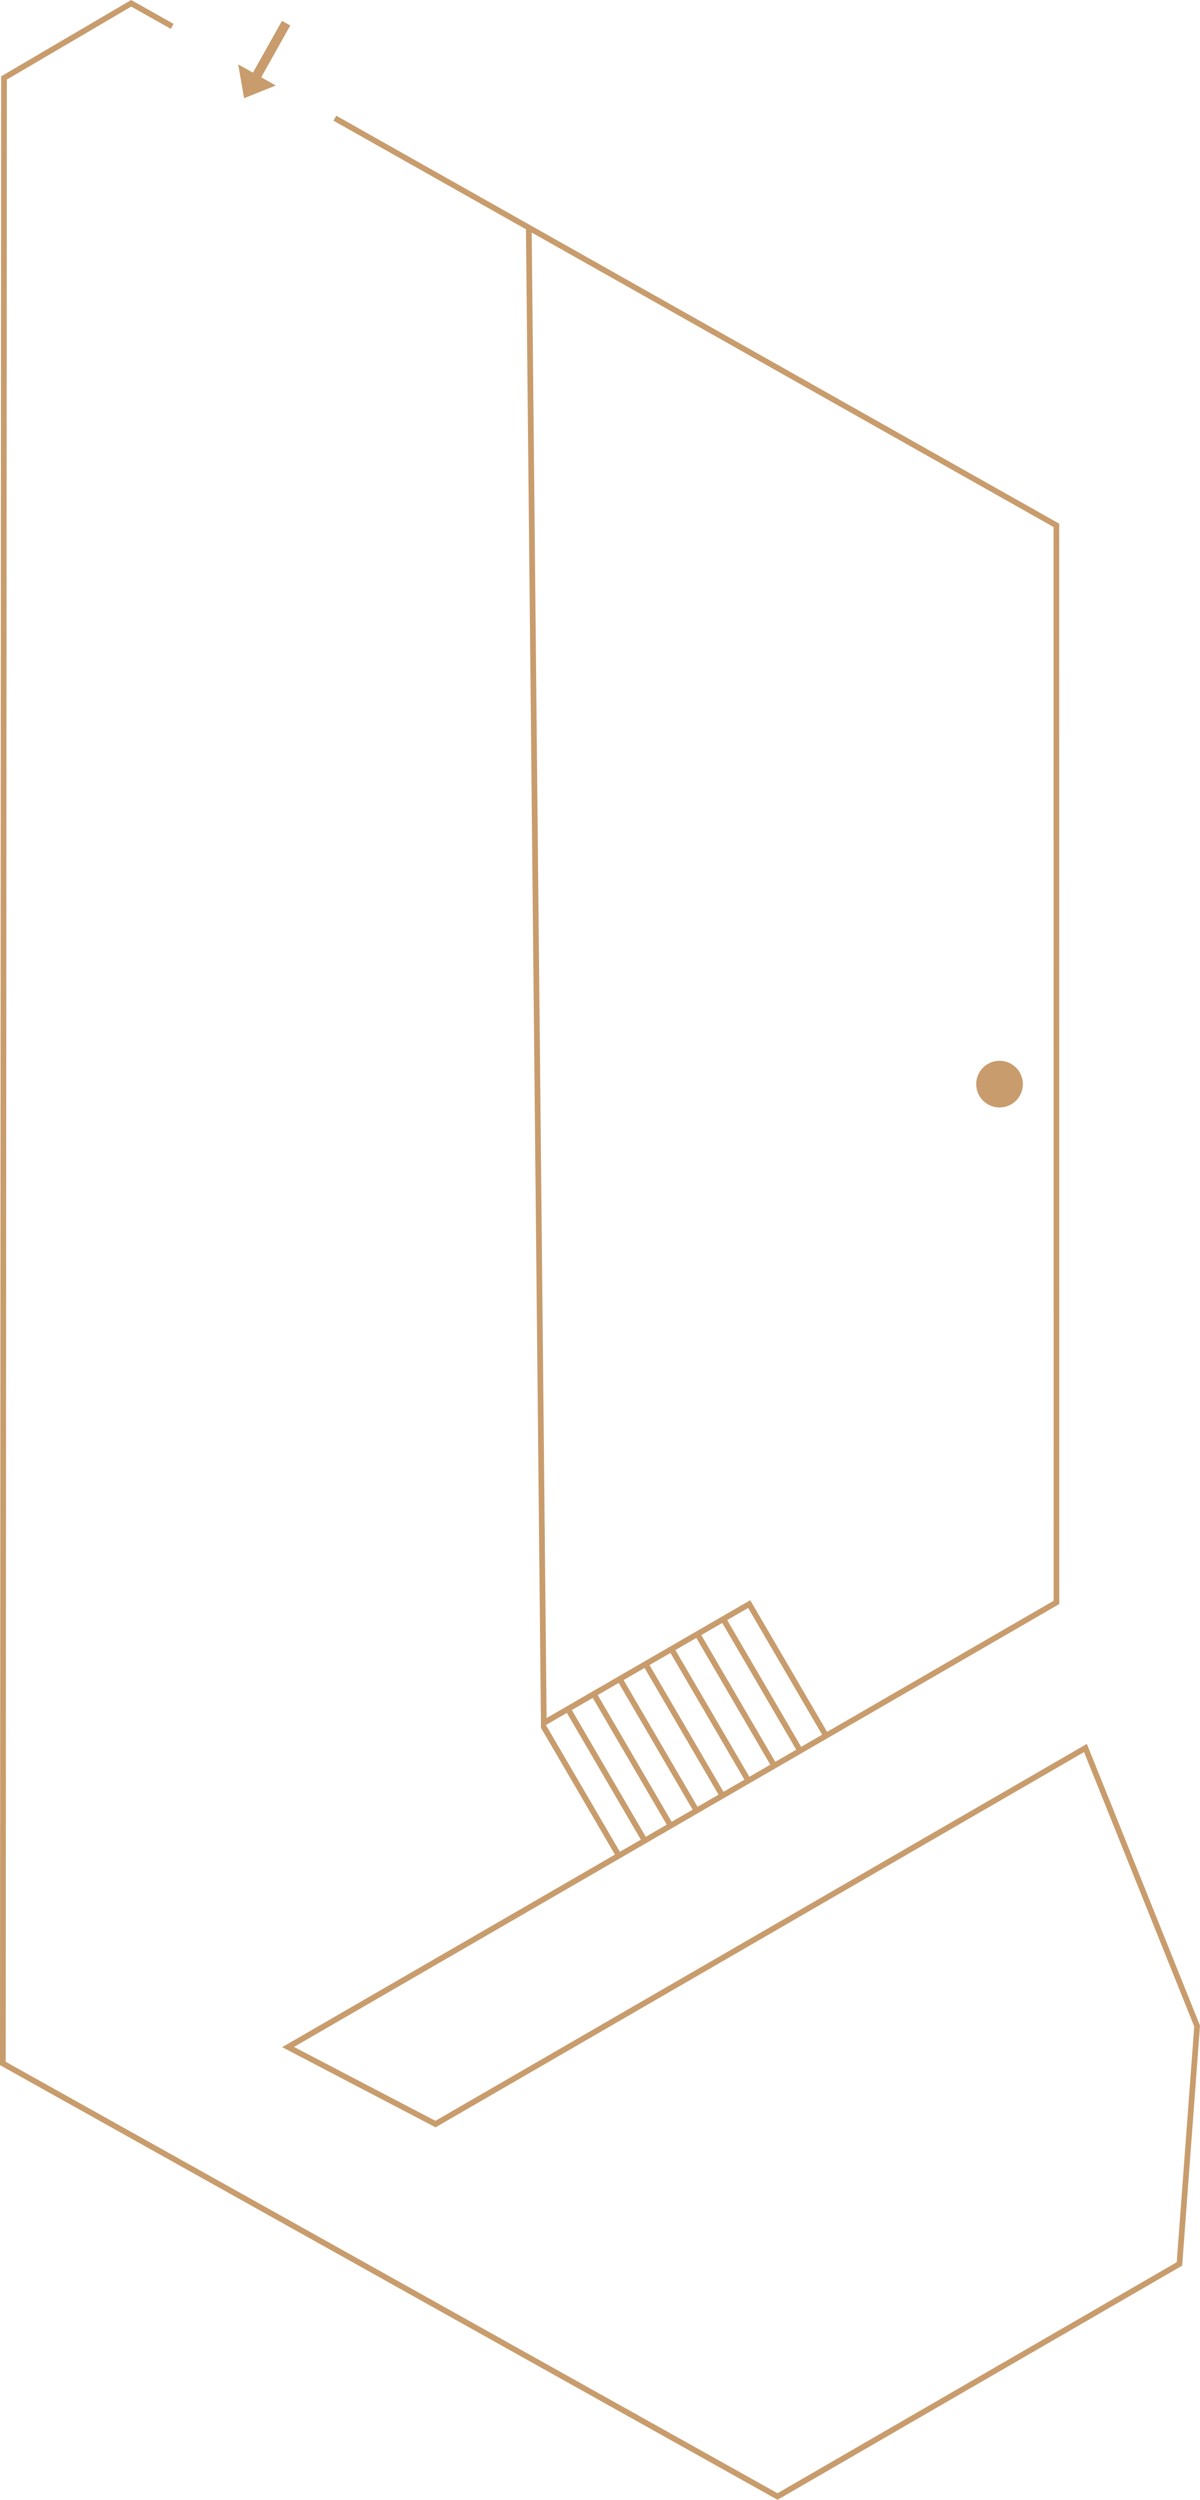 <?xml version="1.0" encoding="UTF-8"?><svg id="_圖層_2" xmlns="http://www.w3.org/2000/svg" viewBox="0 0 631.17 1313.74"><defs><style>.cls-1{fill:#c89c6c;}</style></defs><g id="_圖層_1-2"><g><g id="_圖層_1-2"><g><path class="cls-1" d="M571.67,916.47l-342.65,198.1-74.38-38.84,170.32-98.47h0l1.26-.73,12.36-7.15h0l1.27-.74,12.34-7.14h0l1.29-.75,12.33-7.13h0l1.3-.76,12.32-7.12h0l1.32-.76,12.3-7.11h0l1.33-.77,12.29-7.1h0l1.25-.73,12.37-7.15h0l1.27-.73,12.35-7.14h0l1.28-.74,121.22-70.09,.75-.43-.04-567.78L176.88,60.82l-1.47,2.61,101.23,57.07,7.88,784.98,.03,2.57,38.9,66.61-172.67,99.83-2.36,1.37,80.68,42.13,341.08-197.2,57.96,144.2-9.21,123.89-209.98,121.4L3,1083.54,3.6,41.82,69.02,3.46l20.82,11.71,1.47-2.61L68.99,0,.6,40.11,0,1084.42v.88l408.22,228.02,.74,.42,212.83-123.05,9.35-125.82,.03-.35-59.51-148.05h.01Zm-232.01,48.83l-38.9-66.61,11.03-6.37,38.9,66.61-11.03,6.37Zm13.62-7.88l-38.9-66.61,11.03-6.37,38.9,66.61-11.03,6.37Zm13.62-7.88l-38.9-66.61,11.03-6.37,38.9,66.61-11.03,6.37Zm13.62-7.88l-38.9-66.61,11.03-6.37,38.9,66.61-11.03,6.37Zm13.62-7.88l-38.9-66.61,11.02-6.37,38.9,66.61-11.02,6.37Zm13.62-7.88l-38.9-66.61,11.03-6.37,38.9,66.61-11.03,6.37Zm13.62-7.88l-38.9-66.61,11.03-6.37,38.9,66.61-11.03,6.37ZM279.66,122.21l274.49,154.76,.04,564.29-119.17,68.9-40.42-69.2-1.29,.76-105.81,61.17-7.84-780.68h0Zm7.48,784.35l11.02-6.37,38.9,66.61-11.03,6.37-38.9-66.61h.01Z"/><polygon class="cls-1" points="145.07 44.94 137.39 40.63 152.68 13.39 148.32 10.95 133.04 38.19 125.3 33.85 128.37 51.62 145.07 44.94"/></g></g><circle class="cls-1" cx="525.74" cy="569.75" r="12.27"/></g></g></svg>